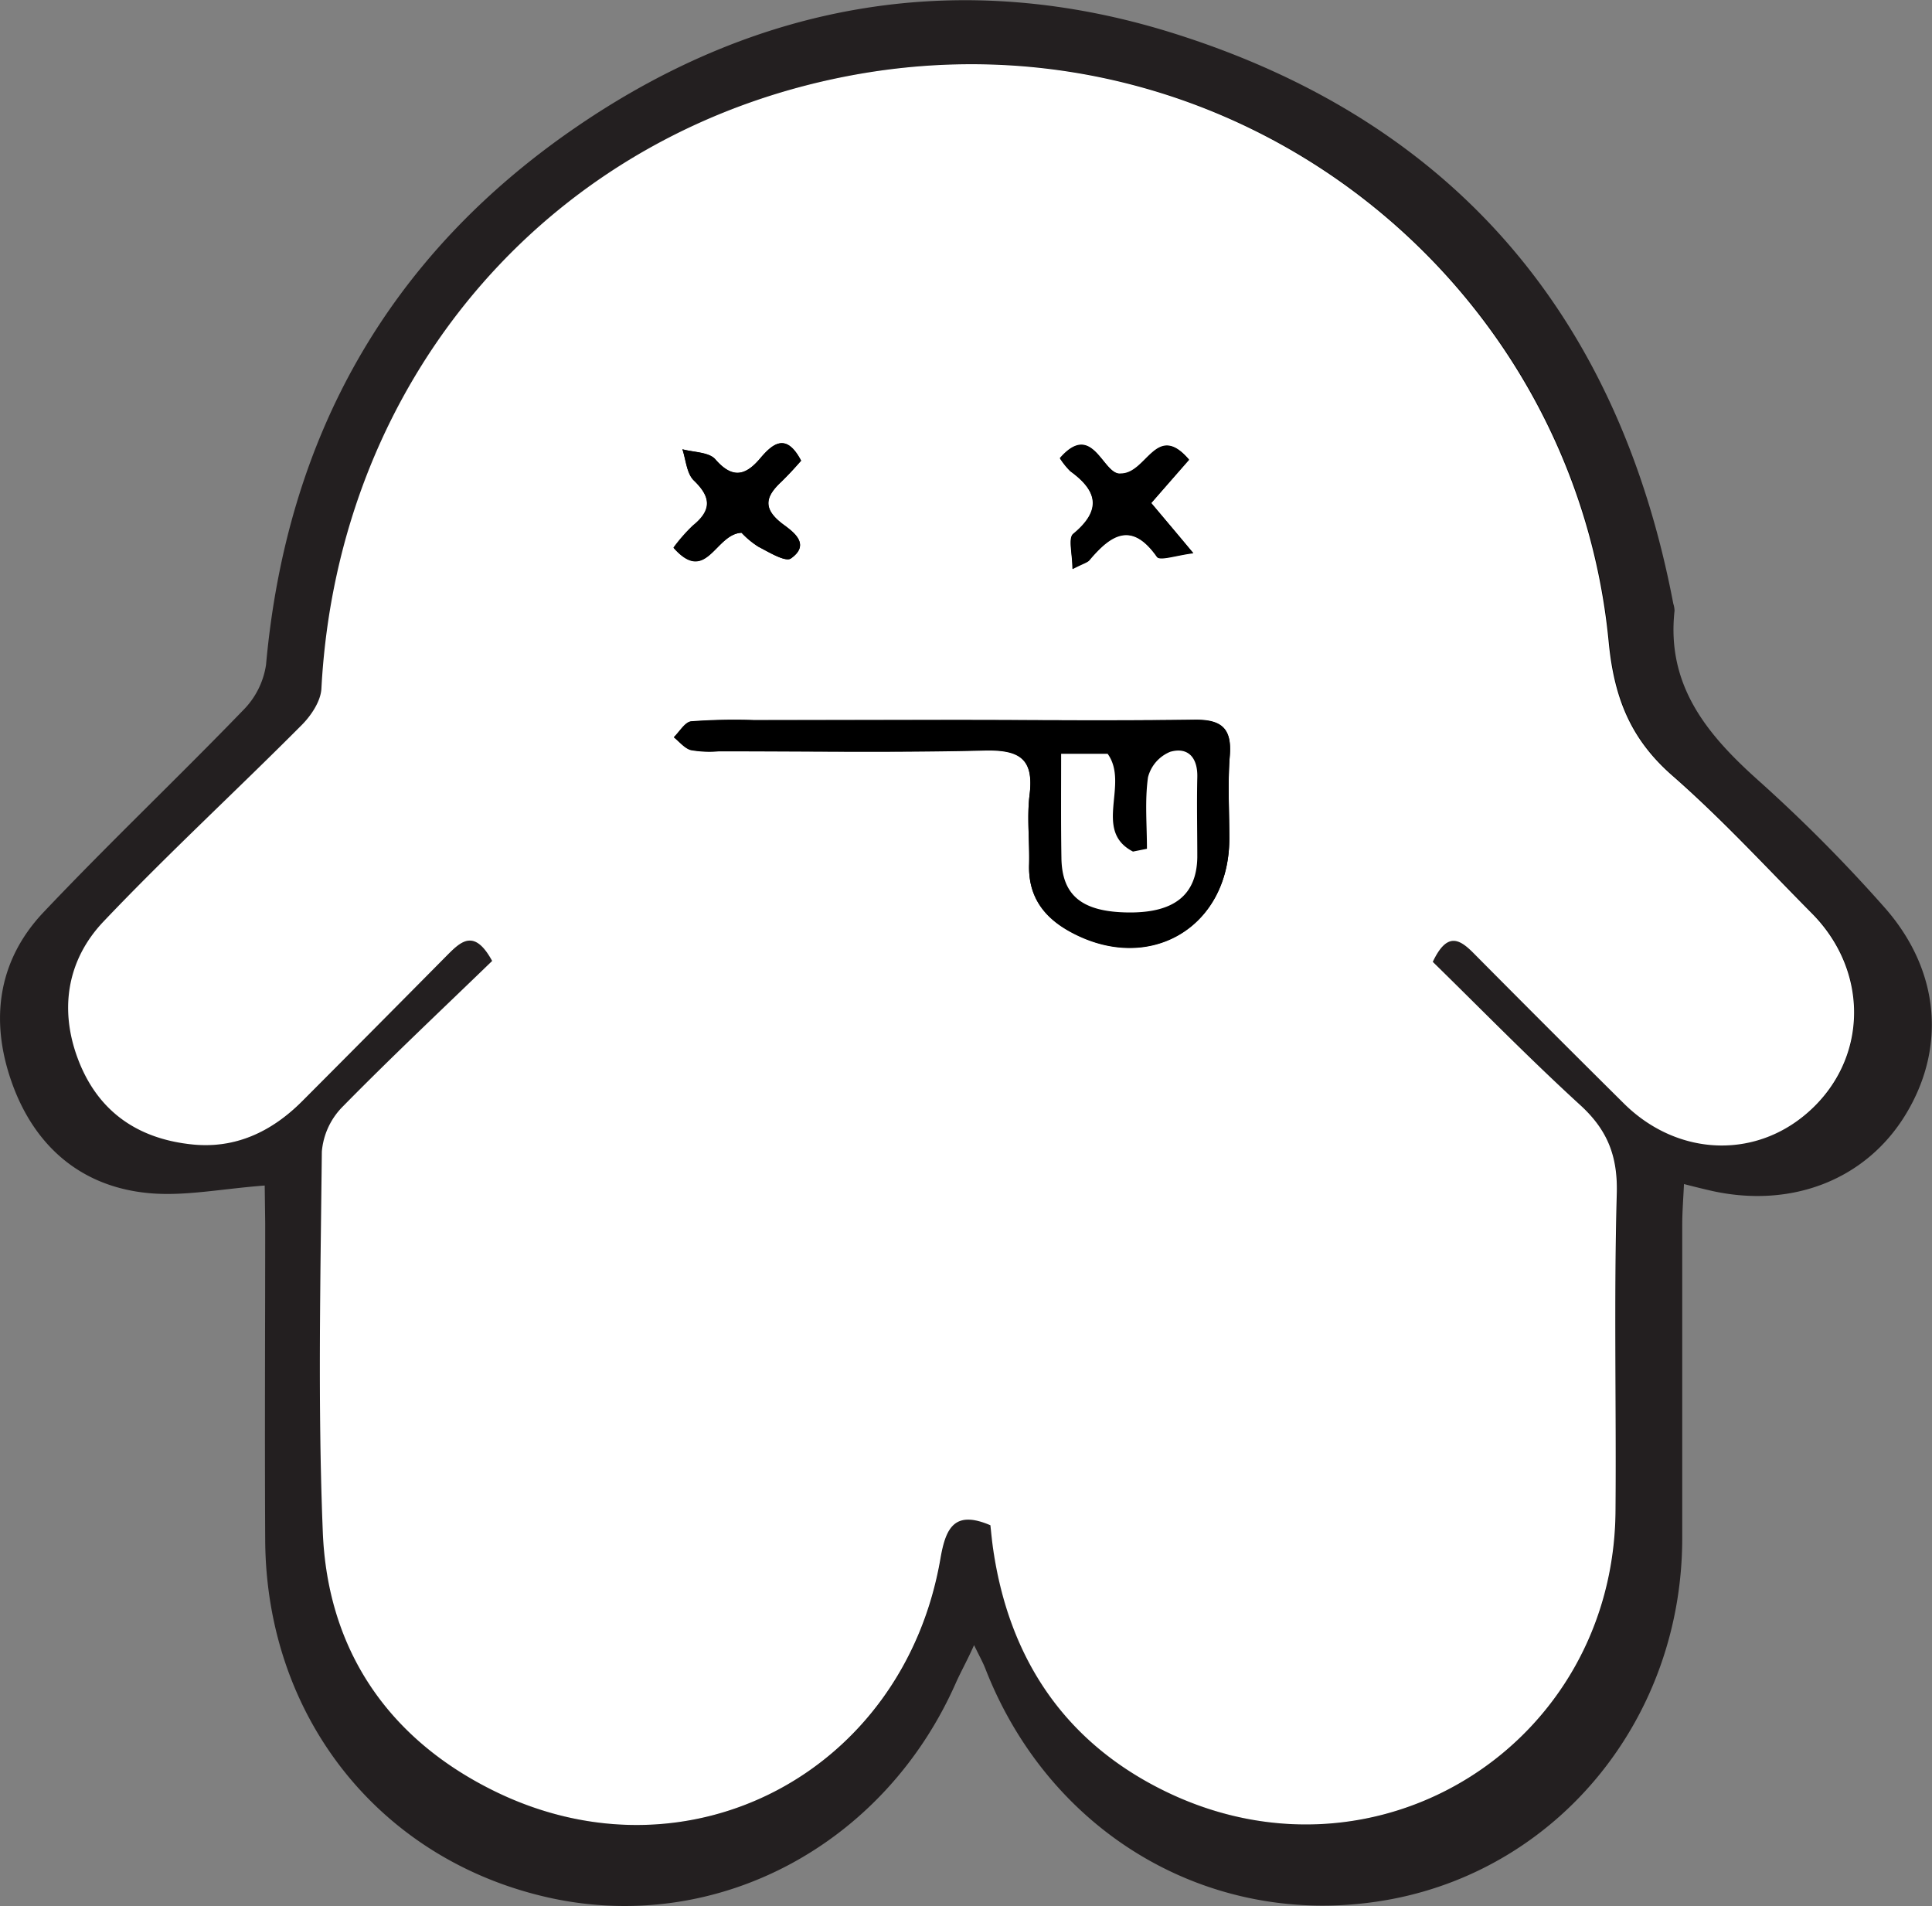 <svg id="Layer_2" data-name="Layer 2" xmlns="http://www.w3.org/2000/svg" viewBox="0 0 276.69 272.97"><rect x="0" y="0" width="276.69" height="272.97" fill="#808080" stroke="none"/><path d="M43.13,185.66c-6.18.47-11.33,1.53-16.35,1.11-9.47-.79-16.16-6.26-19.55-15-3.49-9.06-2.64-18,4.24-25.26,9.32-9.84,19.16-19.17,28.57-28.91a11.64,11.64,0,0,0,3.28-6.51C46.26,78.43,60.86,52.45,87.88,34c26.22-17.92,55.27-22.83,85.51-13.3,40,12.59,63.61,40.42,71.47,81.64a3.73,3.73,0,0,1,.18,1c-1.18,10.69,4.62,17.72,12,24.31a221,221,0,0,1,18,18.11c8,9,8.95,20.17,3.06,29.79-5.65,9.23-16.19,13.39-27.62,10.9-1.15-.26-2.3-.54-4.09-1-.1,2.18-.25,4-.25,5.85v44.84c0,25.5-17.31,47-41.45,51.67-25,4.8-48.84-8.66-58.33-32.91-.36-.94-.86-1.82-1.64-3.43-1,2.25-1.93,3.87-2.66,5.53-10.26,23.09-34,35.75-57.73,30.74-24.47-5.22-41-25.76-41.13-51.33-.08-15.12,0-30.24,0-45.35Z" transform="translate(-5.22 -15.9)" style="fill:#231f20"/><path d="M75.7,153.5c-7.18,6.95-14.45,13.78-21.41,20.91a10.37,10.37,0,0,0-2.94,6.41c-.19,18.16-.59,36.35.14,54.48.69,17,9.56,29.77,24.77,37.17,27.68,13.45,58.43-2.85,63.69-33.4.76-4.41,2-7,7.15-4.76.1.95.19,1.92.32,2.89,2.18,16.23,10.45,28.43,25.21,35.44,30.11,14.29,63.7-7,64-40.39.12-15.17-.24-30.34.18-45.49.14-5.34-1.35-9.07-5.22-12.61-7.33-6.7-14.28-13.82-21.13-20.52,2-4.24,3.75-3.35,5.76-1.32q10.71,10.83,21.55,21.55c7.86,7.81,19.72,8,27.35.49s7.61-19.74-.38-27.74c-6.59-6.6-12.9-13.53-19.91-19.65-6-5.24-8.36-11.14-9.13-19.15-5-52-53.52-90.5-107-81.4-44.18,7.52-75,43.39-77.36,88.09-.1,1.79-1.46,3.83-2.8,5.18-9.4,9.42-19.2,18.47-28.37,28.12-5.31,5.58-6.47,12.64-3.59,20s8.38,11,15.91,11.92c6.37.73,11.71-1.72,16.18-6.23Q59,163,69.44,152.56C71.28,150.69,73.19,148.9,75.7,153.5Z" transform="translate(-5.22 -15.9)"/><path d="M75.7,153.5c-2.51-4.6-4.42-2.83-6.33-.92Q59,163.05,48.58,173.51c-4.47,4.51-9.81,7-16.18,6.23-7.53-.87-13.08-4.69-15.91-11.92s-1.72-14.44,3.59-20c9.17-9.65,19-18.7,28.37-28.12,1.34-1.35,2.7-3.39,2.8-5.18C53.61,69.82,84.43,34,128.61,26.43c53.51-9.1,102,29.42,107,81.4.77,8,3.13,13.91,9.13,19.15,7,6.12,13.32,13,19.91,19.65,8,8,8.15,20.08.38,27.74s-19.45,7.32-27.3-.51q-10.83-10.74-21.55-21.55c-2-2-3.75-2.92-5.76,1.32,6.85,6.7,13.8,13.82,21.13,20.52,3.87,3.54,5.36,7.27,5.22,12.61-.42,15.15-.06,30.32-.18,45.49-.26,33.34-33.85,54.68-64,40.39-14.76-7-23-19.21-25.21-35.44-.13-1-.22-1.94-.32-2.89-5.13-2.2-6.39.35-7.15,4.76-5.26,30.55-36,46.85-63.69,33.4C61,265.07,52.14,252.34,51.45,235.3c-.73-18.13-.33-36.32-.14-54.48a10.37,10.37,0,0,1,2.94-6.41C61.25,167.28,68.52,160.45,75.7,153.5ZM141.21,119h-28a84.43,84.43,0,0,0-9,.18c-.89.09-1.66,1.47-2.48,2.26.8.63,1.53,1.58,2.44,1.83a15.31,15.31,0,0,0,4,.17c12.66,0,25.33.2,38-.11,4.89-.12,7.17,1,6.51,6.33-.41,3.28,0,6.66-.07,10-.16,4.54,2.06,7.53,5.87,9.62,11.22,6.15,22.72-.49,22.8-13.2,0-4-.25-8,.07-12s-1.29-5.19-5.13-5.13C164.58,119.11,152.88,119,141.21,119Zm-29.78-26.8a12.21,12.21,0,0,0,2.42,2c1.51.78,3.85,2.22,4.64,1.67,3-2.1.08-3.93-1.27-5-2.87-2.22-2.3-3.94-.08-6,1-1,2-2.1,2.81-3-2.09-4-4-2.54-5.85-.34-2.11,2.5-4,3-6.44.14-.91-1-3.1-1-4.71-1.43.5,1.46.63,3.46,1.63,4.46,2.51,2.4,2.63,4.29-.09,6.49a24.07,24.07,0,0,0-2.79,3.18C106.41,99.69,107.65,92.32,111.43,92.19Zm58.66-4.26,5.43-6.19c-4.68-5.47-6,2-9.74,2-2.58.37-4-7.69-8.75-2.2a11.08,11.08,0,0,0,1.49,1.85c3.93,2.83,4.52,5.59.42,9-.73.6-.1,2.86-.1,5,1.56-.81,2.12-.93,2.41-1.27,3.07-3.65,6.05-5.62,9.68-.46.41.58,2.81-.25,5.2-.54C173.49,92,171.9,90.08,170.09,87.93Z" transform="translate(-5.22 -15.9)" style="fill:#fff"/><path d="M141.21,119c11.67,0,23.33.12,35,0,3.84-.06,5.45,1.1,5.13,5.13s-.05,8-.07,12c-.08,12.71-11.58,19.35-22.8,13.2-3.81-2.09-6-5.08-5.87-9.62.11-3.33-.34-6.71.07-10,.66-5.31-1.62-6.45-6.51-6.33-12.65.31-25.32.11-38,.11a15.31,15.31,0,0,1-4-.17c-.91-.25-1.64-1.2-2.44-1.83.82-.79,1.59-2.17,2.48-2.26a84.43,84.43,0,0,1,9-.18Zm16,4.85v14.8c0,5.48,3,7.83,9.69,7.88,6.47,0,9.68-2.52,9.77-7.9.06-3.83-.07-7.65,0-11.48.07-2.79-1.32-4.35-3.87-3.63a5.38,5.38,0,0,0-3.19,3.65c-.47,3.36-.15,6.82-.15,10.24l-2,.4c-5.8-3-.49-9.61-3.63-14Z" transform="translate(-5.22 -15.9)"/><path d="M111.43,92.19c-3.78.13-5,7.46-9.77,2.12a24.07,24.07,0,0,1,2.79-3.18c2.72-2.2,2.6-4.09.09-6.49-1-1-1.09-2.91-1.59-4.41,1.61.44,3.8.38,4.71,1.43,2.46,2.82,4.33,2.36,6.44-.14,1.86-2.2,3.76-3.61,5.85.34a40.48,40.48,0,0,1-2.81,3c-2.22,2.07-2.79,3.79.08,6,1.35,1,4.27,2.87,1.27,5-.79.55-3.13-.89-4.64-1.67A12.21,12.21,0,0,1,111.43,92.19Z" transform="translate(-5.22 -15.9)"/><path d="M170.09,87.93c1.81,2.15,3.4,4,6,7.14-2.39.29-4.79,1.12-5.2.54-3.63-5.16-6.61-3.19-9.68.46-.29.34-.85.46-2.41,1.27,0-2.12-.63-4.38.1-5,4.1-3.38,3.51-6.14-.42-9A11.08,11.08,0,0,1,157,81.49c4.79-5.49,6.17,2.57,8.75,2.2,3.7,0,5.06-7.47,9.74-2Z" transform="translate(-5.22 -15.9)"/><path d="M157.19,123.84h6.66c3.14,4.35-2.17,11,3.63,14l2-.4c0-3.42-.32-6.88.15-10.24a5.38,5.38,0,0,1,3.19-3.65c2.55-.72,3.94.84,3.87,3.63-.09,3.83,0,7.65,0,11.48-.09,5.38-3.3,7.94-9.77,7.9-6.72-.05-9.64-2.4-9.69-7.88C157.15,133.84,157.19,129,157.19,123.84Z" transform="translate(-5.22 -15.9)" style="fill:#fff"/><path d="M62.18,134.62" transform="translate(-5.22 -15.9)" style="fill:#fff"/></svg>